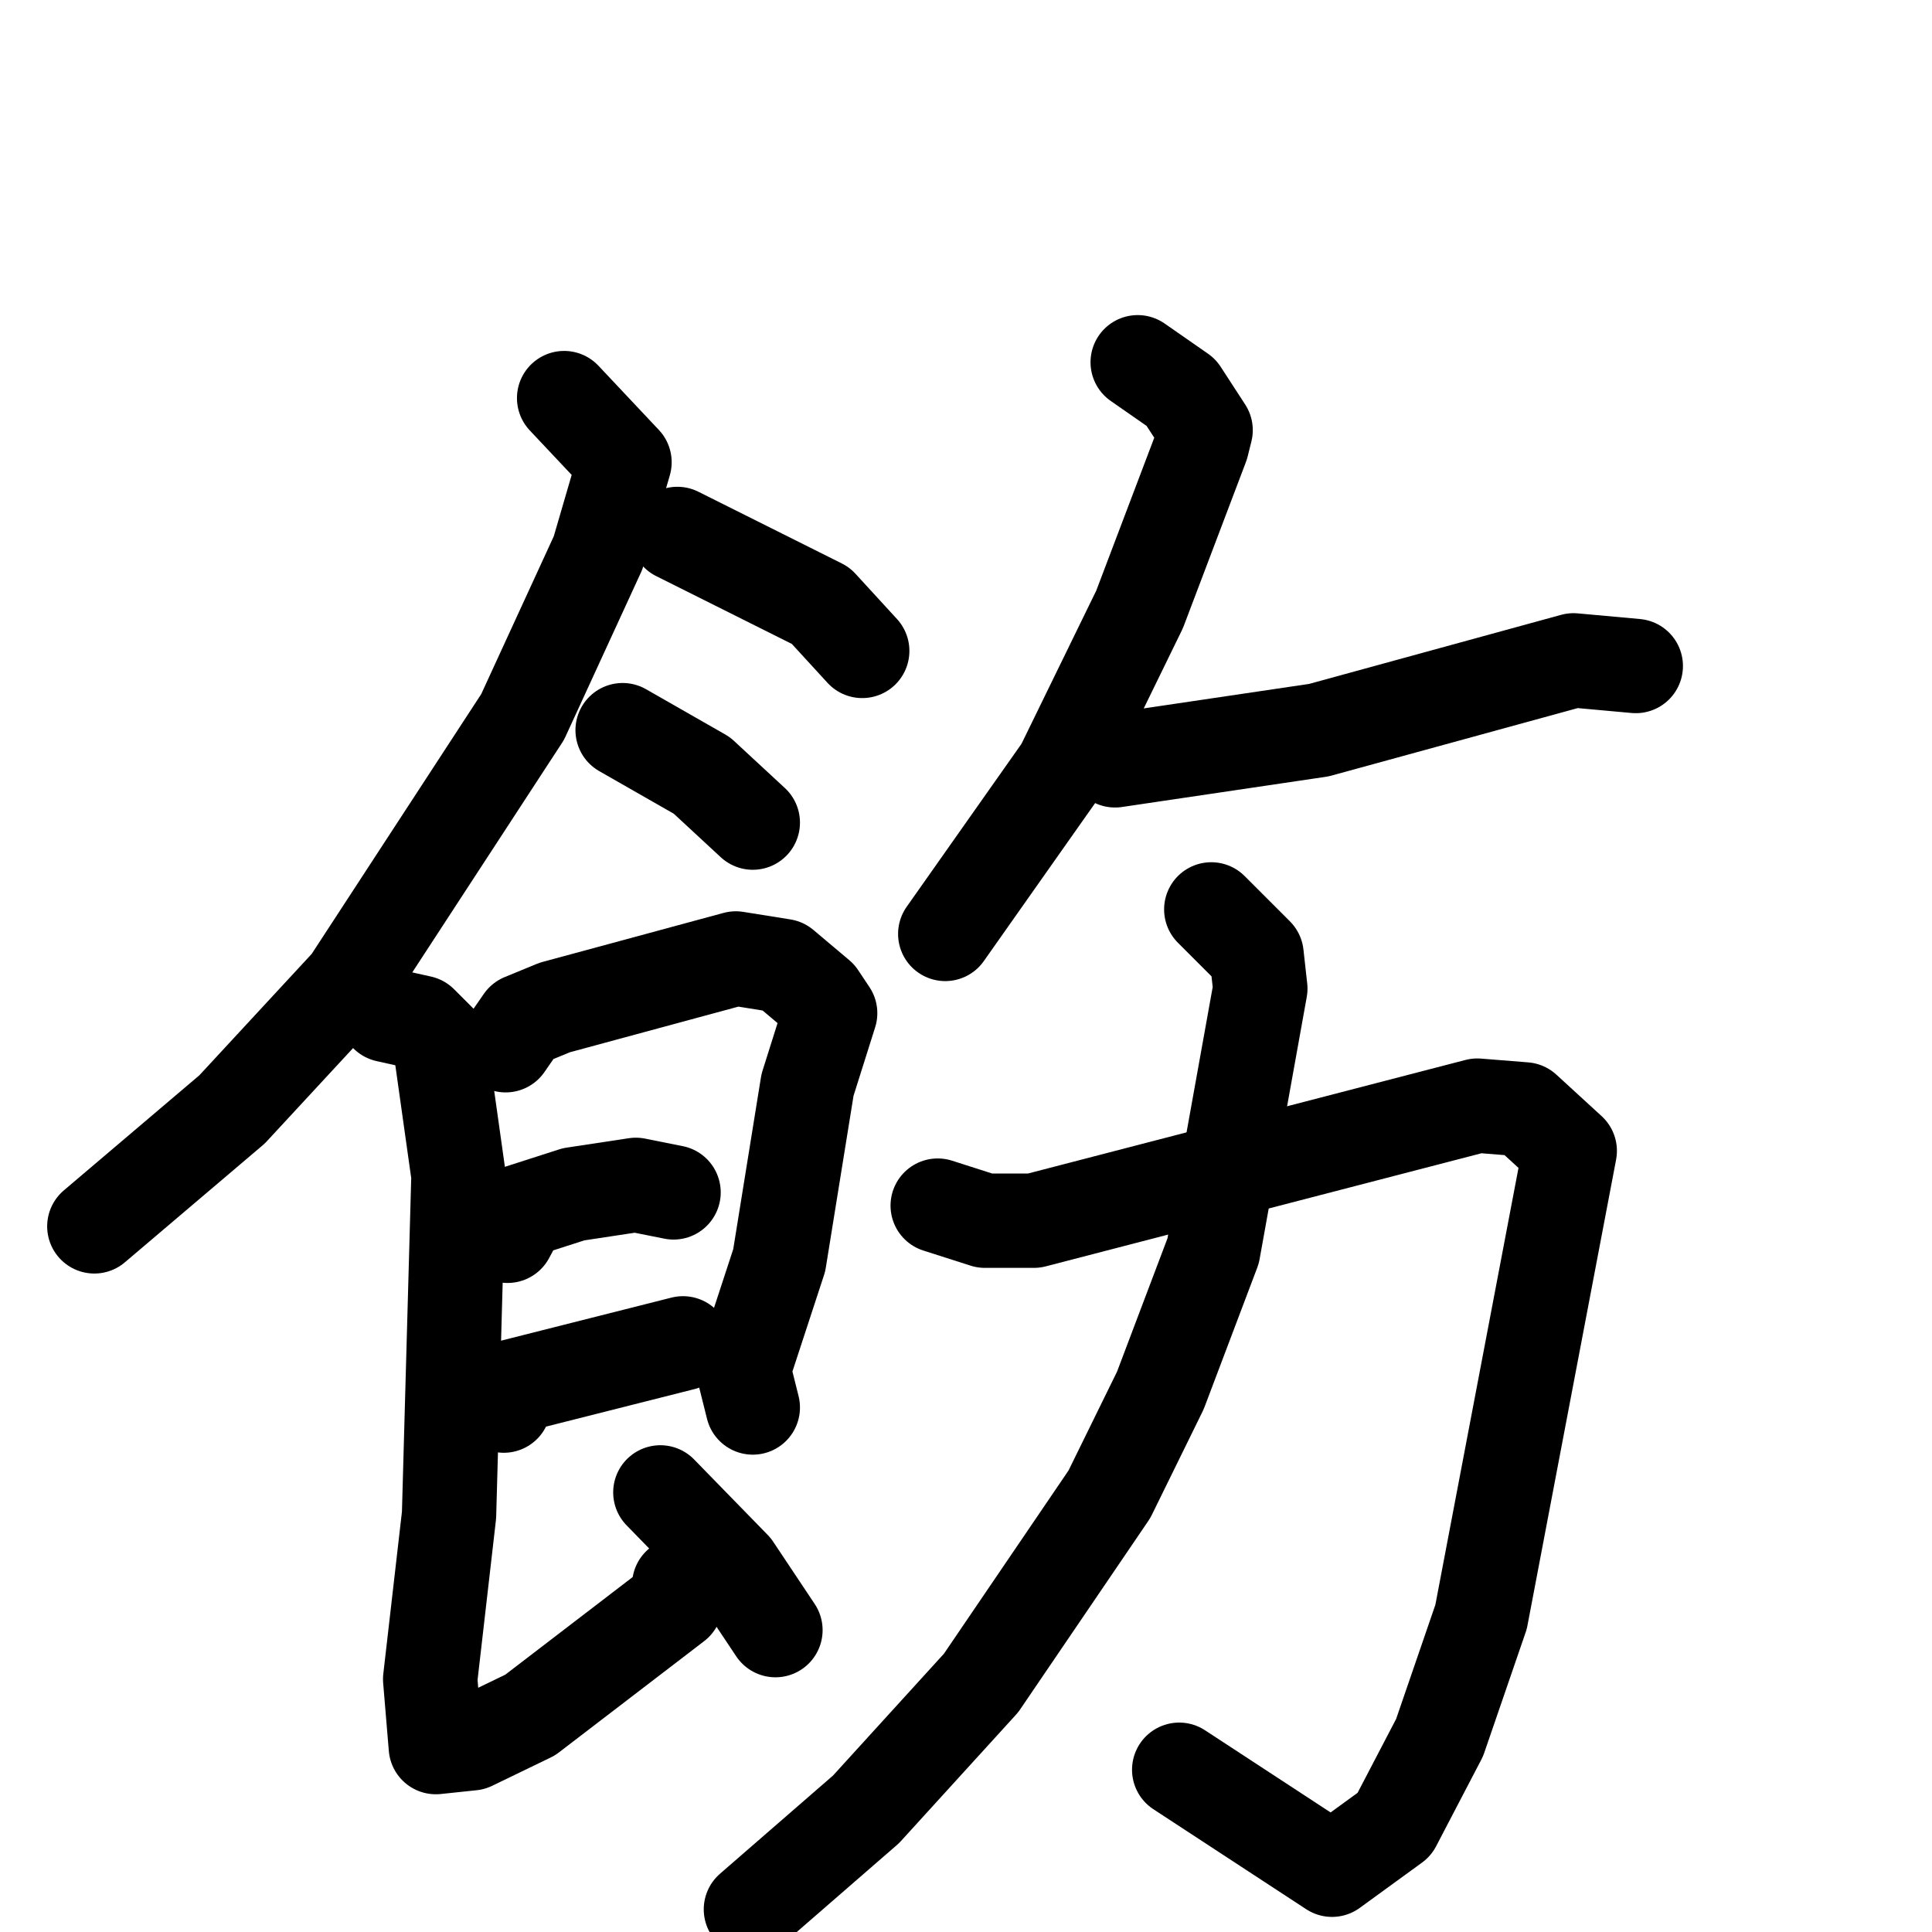 <svg xmlns="http://www.w3.org/2000/svg" viewBox="0 0 1024 1024">
  <g style="fill:none;stroke:#000000;stroke-width:50;stroke-linecap:round;stroke-linejoin:round;" transform="scale(1, 1) translate(0, 0)">
    <path d="M 299.0,211.0 L 331.0,245.0 L 317.0,293.0 L 277.0,380.0 L 185.0,521.0 L 123.0,588.0 L 50.0,650.0"/>
    <path d="M 359.0,283.0 L 435.0,321.0 L 457.0,345.0"/>
    <path d="M 330.0,387.0 L 372.0,411.0 L 399.0,436.0"/>
    <path d="M 268.0,554.0 L 277.0,541.0 L 294.0,534.0 L 390.0,508.0 L 415.0,512.0 L 434.0,528.0 L 440.0,537.0 L 428.0,575.0 L 413.0,668.0 L 394.0,726.0 L 399.0,746.0"/>
    <path d="M 269.0,655.0 L 276.0,642.0 L 304.0,633.0 L 337.0,628.0 L 357.0,632.0"/>
    <path d="M 267.0,745.0 L 271.0,735.0 L 362.0,712.0"/>
    <path d="M 205.0,538.0 L 223.0,542.0 L 233.0,552.0 L 243.0,623.0 L 238.0,803.0 L 228.0,890.0 L 231.0,926.0 L 250.0,924.0 L 281.0,909.0 L 358.0,850.0 L 360.0,840.0"/>
    <path d="M 350.0,791.0 L 389.0,831.0 L 411.0,864.0"/>
    <path d="M 603.0,192.0 L 626.0,208.0 L 639.0,228.0 L 637.0,236.0 L 604.0,323.0 L 563.0,407.0 L 501.0,495.0"/>
    <path d="M 591.0,403.0 L 699.0,387.0 L 834.0,350.0 L 867.0,353.0"/>
    <path d="M 497.0,639.0 L 522.0,647.0 L 548.0,647.0 L 783.0,586.0 L 808.0,588.0 L 832.0,610.0 L 785.0,857.0 L 763.0,921.0 L 739.0,967.0 L 706.0,991.0 L 625.0,938.0"/>
    <path d="M 642.0,482.0 L 666.0,506.0 L 668.0,524.0 L 643.0,663.0 L 615.0,737.0 L 588.0,792.0 L 520.0,892.0 L 459.0,959.0 L 398.0,1012.0"/>
  </g>
</svg>
